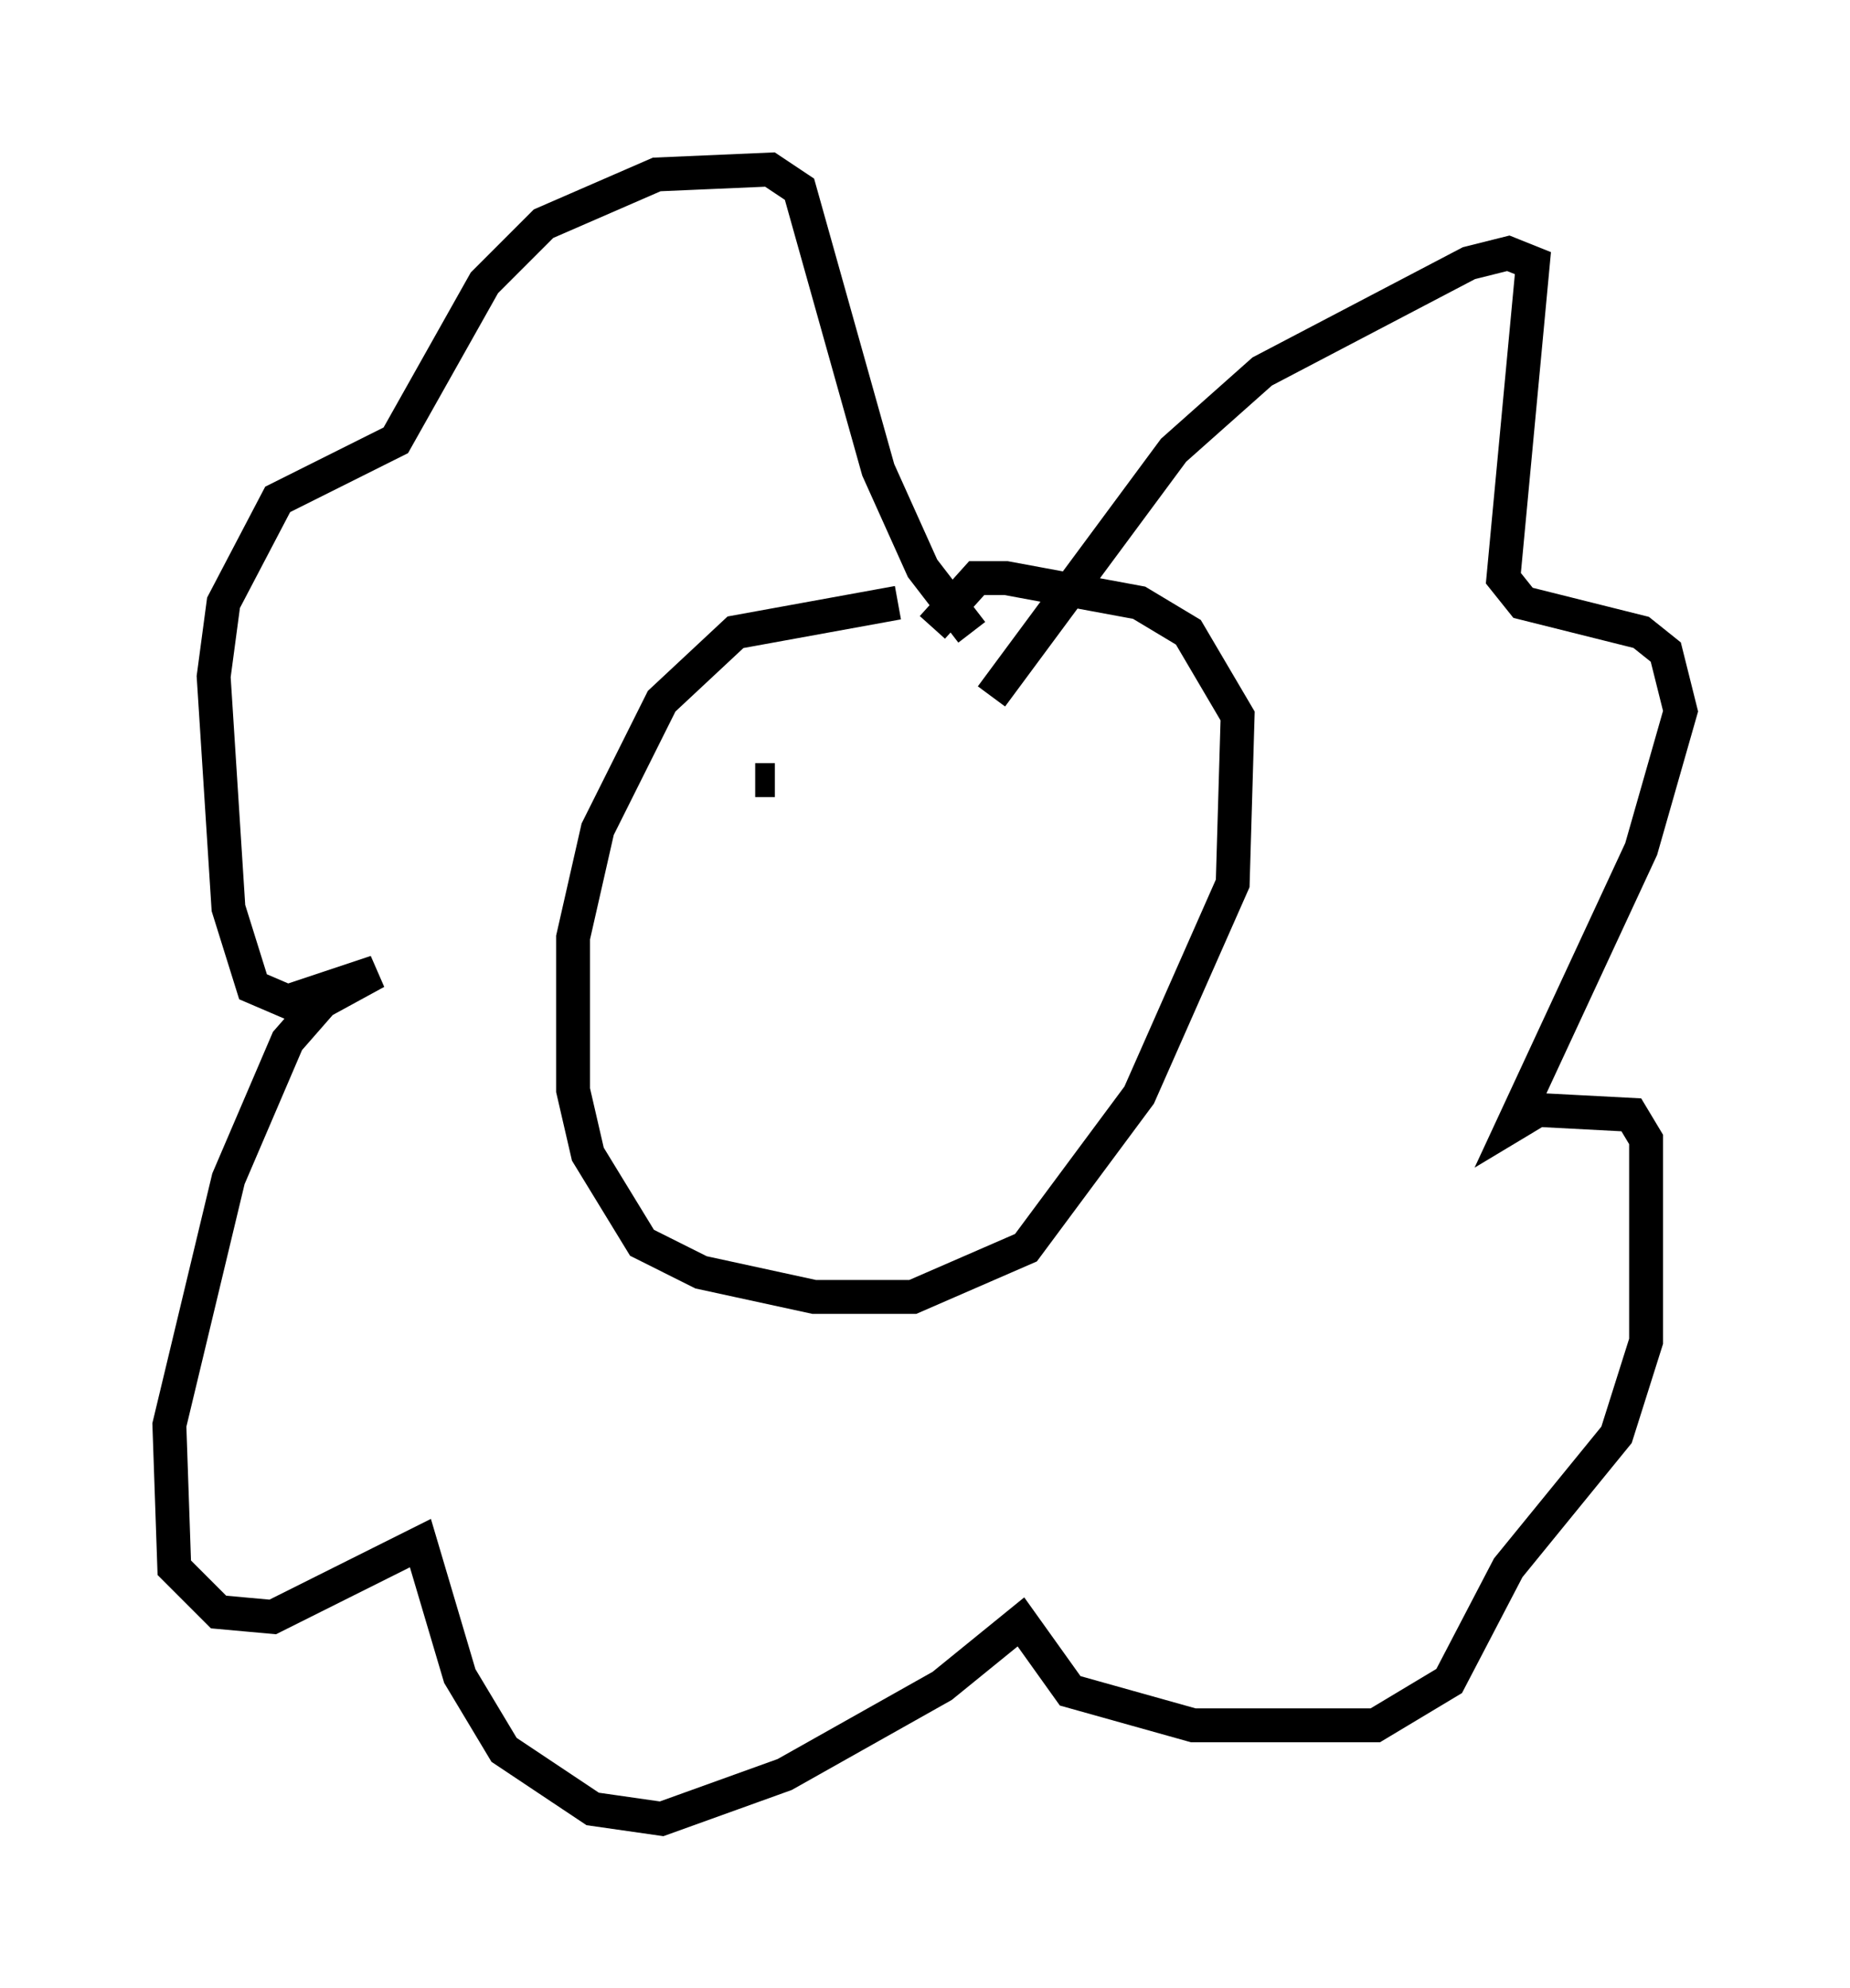 <?xml version="1.0" encoding="utf-8" ?>
<svg baseProfile="full" height="58.659" version="1.1" width="54.592" xmlns="http://www.w3.org/2000/svg" xmlns:ev="http://www.w3.org/2001/xml-events" xmlns:xlink="http://www.w3.org/1999/xlink"><defs /><rect fill="white" height="58.659" width="54.592" x="0" y="0" /><path d="M28.966, 18.799 m-2.469, -1.017 l-4.793, 0.872 -2.179, 2.034 l-1.888, 3.777 -0.726, 3.196 l0.0, 4.503 0.436, 1.888 l1.598, 2.615 1.743, 0.872 l3.341, 0.726 2.905, 0.0 l3.341, -1.453 3.341, -4.503 l2.76, -6.246 0.145, -4.939 l-1.453, -2.469 -1.453, -0.872 l-3.922, -0.726 -0.872, 0.0 l-1.307, 1.453 m1.162, 0.145 l-1.453, -1.888 -1.307, -2.905 l-2.324, -8.279 -0.872, -0.581 l-3.341, 0.145 -3.341, 1.453 l-1.743, 1.743 -2.615, 4.648 l-3.486, 1.743 -1.598, 3.05 l-0.291, 2.179 0.436, 6.827 l0.726, 2.324 1.017, 0.436 l2.615, -0.872 -1.598, 0.872 l-1.017, 1.162 -1.743, 4.067 l-1.743, 7.263 0.145, 4.212 l1.307, 1.307 1.598, 0.145 l4.358, -2.179 1.162, 3.922 l1.307, 2.179 2.615, 1.743 l2.034, 0.291 3.631, -1.307 l4.648, -2.615 2.324, -1.888 l1.453, 2.034 3.631, 1.017 l5.374, 0.0 2.179, -1.307 l1.743, -3.341 3.196, -3.922 l0.872, -2.76 0.0, -5.955 l-0.436, -0.726 -2.76, -0.145 l-0.726, 0.436 3.777, -8.134 l1.162, -4.067 -0.436, -1.743 l-0.726, -0.581 -3.486, -0.872 l-0.581, -0.726 0.872, -9.296 l-0.726, -0.291 -1.162, 0.291 l-6.101, 3.196 -2.615, 2.324 l-5.374, 7.263 m-6.972, 2.469 l0.581, 0.0 m5.374, 0.291 " fill="none" stroke="black" stroke-width="1" /></svg>